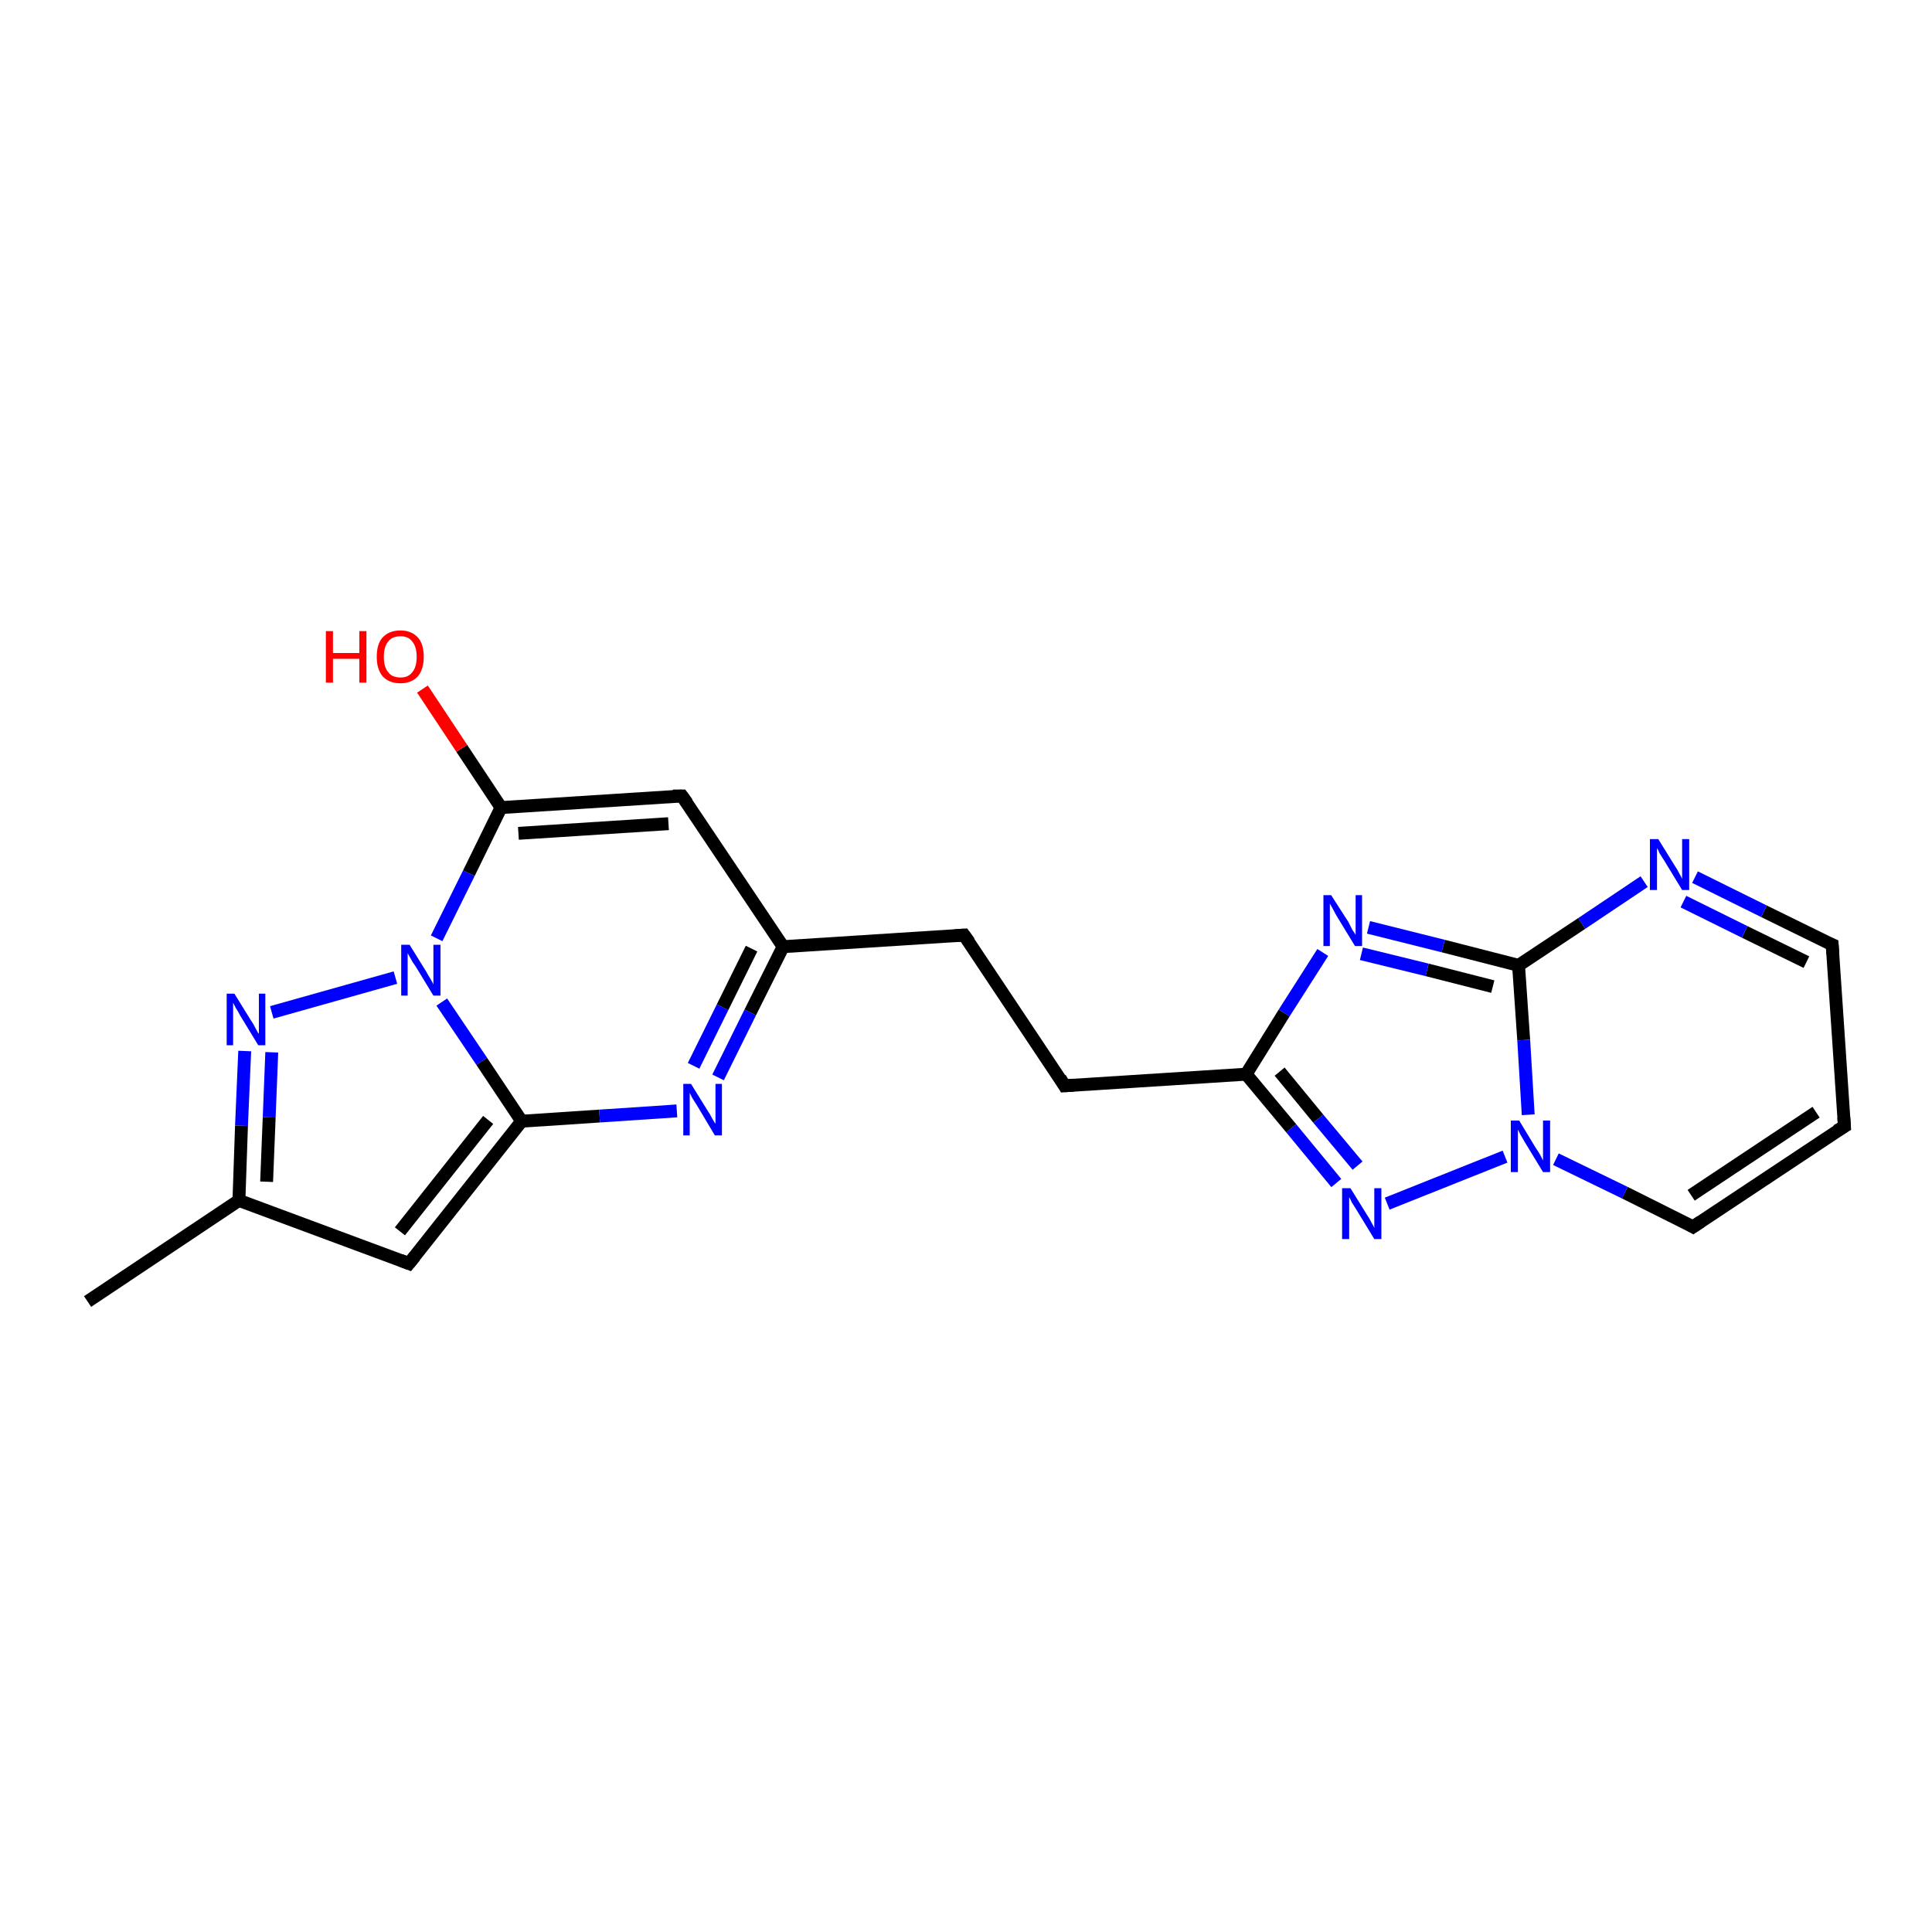 <?xml version='1.0' encoding='iso-8859-1'?>
<svg version='1.1' baseProfile='full'
              xmlns='http://www.w3.org/2000/svg'
                      xmlns:rdkit='http://www.rdkit.org/xml'
                      xmlns:xlink='http://www.w3.org/1999/xlink'
                  xml:space='preserve'
width='300px' height='300px' viewBox='0 0 300 300'>
<!-- END OF HEADER -->
<rect style='opacity:1.0;fill:#FFFFFF;stroke:none' width='300.0' height='300.0' x='0.0' y='0.0'> </rect>
<path class='bond-0 atom-0 atom-1' d='M 13.6,202.1 L 37.1,186.4' style='fill:none;fill-rule:evenodd;stroke:#000000;stroke-width:2.0px;stroke-linecap:butt;stroke-linejoin:miter;stroke-opacity:1' />
<path class='bond-1 atom-1 atom-2' d='M 37.1,186.4 L 63.5,196.2' style='fill:none;fill-rule:evenodd;stroke:#000000;stroke-width:2.0px;stroke-linecap:butt;stroke-linejoin:miter;stroke-opacity:1' />
<path class='bond-2 atom-2 atom-3' d='M 63.5,196.2 L 81.0,174.1' style='fill:none;fill-rule:evenodd;stroke:#000000;stroke-width:2.0px;stroke-linecap:butt;stroke-linejoin:miter;stroke-opacity:1' />
<path class='bond-2 atom-2 atom-3' d='M 62.1,191.2 L 75.8,173.9' style='fill:none;fill-rule:evenodd;stroke:#000000;stroke-width:2.0px;stroke-linecap:butt;stroke-linejoin:miter;stroke-opacity:1' />
<path class='bond-3 atom-3 atom-4' d='M 81.0,174.1 L 93.1,173.3' style='fill:none;fill-rule:evenodd;stroke:#000000;stroke-width:2.0px;stroke-linecap:butt;stroke-linejoin:miter;stroke-opacity:1' />
<path class='bond-3 atom-3 atom-4' d='M 93.1,173.3 L 105.1,172.5' style='fill:none;fill-rule:evenodd;stroke:#0000FF;stroke-width:2.0px;stroke-linecap:butt;stroke-linejoin:miter;stroke-opacity:1' />
<path class='bond-4 atom-4 atom-5' d='M 111.5,167.3 L 116.5,157.2' style='fill:none;fill-rule:evenodd;stroke:#0000FF;stroke-width:2.0px;stroke-linecap:butt;stroke-linejoin:miter;stroke-opacity:1' />
<path class='bond-4 atom-4 atom-5' d='M 116.5,157.2 L 121.6,147.0' style='fill:none;fill-rule:evenodd;stroke:#000000;stroke-width:2.0px;stroke-linecap:butt;stroke-linejoin:miter;stroke-opacity:1' />
<path class='bond-4 atom-4 atom-5' d='M 107.7,165.5 L 112.2,156.4' style='fill:none;fill-rule:evenodd;stroke:#0000FF;stroke-width:2.0px;stroke-linecap:butt;stroke-linejoin:miter;stroke-opacity:1' />
<path class='bond-4 atom-4 atom-5' d='M 112.2,156.4 L 116.7,147.3' style='fill:none;fill-rule:evenodd;stroke:#000000;stroke-width:2.0px;stroke-linecap:butt;stroke-linejoin:miter;stroke-opacity:1' />
<path class='bond-5 atom-5 atom-6' d='M 121.6,147.0 L 149.7,145.2' style='fill:none;fill-rule:evenodd;stroke:#000000;stroke-width:2.0px;stroke-linecap:butt;stroke-linejoin:miter;stroke-opacity:1' />
<path class='bond-6 atom-6 atom-7' d='M 149.7,145.2 L 165.3,168.6' style='fill:none;fill-rule:evenodd;stroke:#000000;stroke-width:2.0px;stroke-linecap:butt;stroke-linejoin:miter;stroke-opacity:1' />
<path class='bond-7 atom-7 atom-8' d='M 165.3,168.6 L 193.5,166.8' style='fill:none;fill-rule:evenodd;stroke:#000000;stroke-width:2.0px;stroke-linecap:butt;stroke-linejoin:miter;stroke-opacity:1' />
<path class='bond-8 atom-8 atom-9' d='M 193.5,166.8 L 200.5,175.2' style='fill:none;fill-rule:evenodd;stroke:#000000;stroke-width:2.0px;stroke-linecap:butt;stroke-linejoin:miter;stroke-opacity:1' />
<path class='bond-8 atom-8 atom-9' d='M 200.5,175.2 L 207.5,183.7' style='fill:none;fill-rule:evenodd;stroke:#0000FF;stroke-width:2.0px;stroke-linecap:butt;stroke-linejoin:miter;stroke-opacity:1' />
<path class='bond-8 atom-8 atom-9' d='M 198.7,166.4 L 204.7,173.7' style='fill:none;fill-rule:evenodd;stroke:#000000;stroke-width:2.0px;stroke-linecap:butt;stroke-linejoin:miter;stroke-opacity:1' />
<path class='bond-8 atom-8 atom-9' d='M 204.7,173.7 L 210.8,181.0' style='fill:none;fill-rule:evenodd;stroke:#0000FF;stroke-width:2.0px;stroke-linecap:butt;stroke-linejoin:miter;stroke-opacity:1' />
<path class='bond-9 atom-9 atom-10' d='M 215.4,186.9 L 233.7,179.6' style='fill:none;fill-rule:evenodd;stroke:#0000FF;stroke-width:2.0px;stroke-linecap:butt;stroke-linejoin:miter;stroke-opacity:1' />
<path class='bond-10 atom-10 atom-11' d='M 241.6,180.0 L 252.3,185.2' style='fill:none;fill-rule:evenodd;stroke:#0000FF;stroke-width:2.0px;stroke-linecap:butt;stroke-linejoin:miter;stroke-opacity:1' />
<path class='bond-10 atom-10 atom-11' d='M 252.3,185.2 L 262.9,190.5' style='fill:none;fill-rule:evenodd;stroke:#000000;stroke-width:2.0px;stroke-linecap:butt;stroke-linejoin:miter;stroke-opacity:1' />
<path class='bond-11 atom-11 atom-12' d='M 262.9,190.5 L 286.4,174.9' style='fill:none;fill-rule:evenodd;stroke:#000000;stroke-width:2.0px;stroke-linecap:butt;stroke-linejoin:miter;stroke-opacity:1' />
<path class='bond-11 atom-11 atom-12' d='M 262.6,185.6 L 282.0,172.7' style='fill:none;fill-rule:evenodd;stroke:#000000;stroke-width:2.0px;stroke-linecap:butt;stroke-linejoin:miter;stroke-opacity:1' />
<path class='bond-12 atom-12 atom-13' d='M 286.4,174.9 L 284.5,146.7' style='fill:none;fill-rule:evenodd;stroke:#000000;stroke-width:2.0px;stroke-linecap:butt;stroke-linejoin:miter;stroke-opacity:1' />
<path class='bond-13 atom-13 atom-14' d='M 284.5,146.7 L 273.9,141.5' style='fill:none;fill-rule:evenodd;stroke:#000000;stroke-width:2.0px;stroke-linecap:butt;stroke-linejoin:miter;stroke-opacity:1' />
<path class='bond-13 atom-13 atom-14' d='M 273.9,141.5 L 263.2,136.2' style='fill:none;fill-rule:evenodd;stroke:#0000FF;stroke-width:2.0px;stroke-linecap:butt;stroke-linejoin:miter;stroke-opacity:1' />
<path class='bond-13 atom-13 atom-14' d='M 280.5,149.4 L 270.9,144.7' style='fill:none;fill-rule:evenodd;stroke:#000000;stroke-width:2.0px;stroke-linecap:butt;stroke-linejoin:miter;stroke-opacity:1' />
<path class='bond-13 atom-13 atom-14' d='M 270.9,144.7 L 261.4,140.0' style='fill:none;fill-rule:evenodd;stroke:#0000FF;stroke-width:2.0px;stroke-linecap:butt;stroke-linejoin:miter;stroke-opacity:1' />
<path class='bond-14 atom-14 atom-15' d='M 255.3,136.9 L 245.6,143.4' style='fill:none;fill-rule:evenodd;stroke:#0000FF;stroke-width:2.0px;stroke-linecap:butt;stroke-linejoin:miter;stroke-opacity:1' />
<path class='bond-14 atom-14 atom-15' d='M 245.6,143.4 L 235.8,149.9' style='fill:none;fill-rule:evenodd;stroke:#000000;stroke-width:2.0px;stroke-linecap:butt;stroke-linejoin:miter;stroke-opacity:1' />
<path class='bond-15 atom-15 atom-16' d='M 235.8,149.9 L 224.1,146.9' style='fill:none;fill-rule:evenodd;stroke:#000000;stroke-width:2.0px;stroke-linecap:butt;stroke-linejoin:miter;stroke-opacity:1' />
<path class='bond-15 atom-15 atom-16' d='M 224.1,146.9 L 212.5,144.0' style='fill:none;fill-rule:evenodd;stroke:#0000FF;stroke-width:2.0px;stroke-linecap:butt;stroke-linejoin:miter;stroke-opacity:1' />
<path class='bond-15 atom-15 atom-16' d='M 231.8,153.2 L 221.6,150.6' style='fill:none;fill-rule:evenodd;stroke:#000000;stroke-width:2.0px;stroke-linecap:butt;stroke-linejoin:miter;stroke-opacity:1' />
<path class='bond-15 atom-15 atom-16' d='M 221.6,150.6 L 211.4,148.1' style='fill:none;fill-rule:evenodd;stroke:#0000FF;stroke-width:2.0px;stroke-linecap:butt;stroke-linejoin:miter;stroke-opacity:1' />
<path class='bond-16 atom-5 atom-17' d='M 121.6,147.0 L 105.9,123.6' style='fill:none;fill-rule:evenodd;stroke:#000000;stroke-width:2.0px;stroke-linecap:butt;stroke-linejoin:miter;stroke-opacity:1' />
<path class='bond-17 atom-17 atom-18' d='M 105.9,123.6 L 77.8,125.4' style='fill:none;fill-rule:evenodd;stroke:#000000;stroke-width:2.0px;stroke-linecap:butt;stroke-linejoin:miter;stroke-opacity:1' />
<path class='bond-17 atom-17 atom-18' d='M 103.8,127.9 L 80.5,129.4' style='fill:none;fill-rule:evenodd;stroke:#000000;stroke-width:2.0px;stroke-linecap:butt;stroke-linejoin:miter;stroke-opacity:1' />
<path class='bond-18 atom-18 atom-19' d='M 77.8,125.4 L 71.7,116.2' style='fill:none;fill-rule:evenodd;stroke:#000000;stroke-width:2.0px;stroke-linecap:butt;stroke-linejoin:miter;stroke-opacity:1' />
<path class='bond-18 atom-18 atom-19' d='M 71.7,116.2 L 65.6,107.0' style='fill:none;fill-rule:evenodd;stroke:#FF0000;stroke-width:2.0px;stroke-linecap:butt;stroke-linejoin:miter;stroke-opacity:1' />
<path class='bond-19 atom-18 atom-20' d='M 77.8,125.4 L 72.8,135.6' style='fill:none;fill-rule:evenodd;stroke:#000000;stroke-width:2.0px;stroke-linecap:butt;stroke-linejoin:miter;stroke-opacity:1' />
<path class='bond-19 atom-18 atom-20' d='M 72.8,135.6 L 67.8,145.7' style='fill:none;fill-rule:evenodd;stroke:#0000FF;stroke-width:2.0px;stroke-linecap:butt;stroke-linejoin:miter;stroke-opacity:1' />
<path class='bond-20 atom-20 atom-21' d='M 61.4,151.8 L 42.2,157.2' style='fill:none;fill-rule:evenodd;stroke:#0000FF;stroke-width:2.0px;stroke-linecap:butt;stroke-linejoin:miter;stroke-opacity:1' />
<path class='bond-21 atom-21 atom-1' d='M 38.0,163.2 L 37.5,174.8' style='fill:none;fill-rule:evenodd;stroke:#0000FF;stroke-width:2.0px;stroke-linecap:butt;stroke-linejoin:miter;stroke-opacity:1' />
<path class='bond-21 atom-21 atom-1' d='M 37.5,174.8 L 37.1,186.4' style='fill:none;fill-rule:evenodd;stroke:#000000;stroke-width:2.0px;stroke-linecap:butt;stroke-linejoin:miter;stroke-opacity:1' />
<path class='bond-21 atom-21 atom-1' d='M 42.2,163.4 L 41.8,173.5' style='fill:none;fill-rule:evenodd;stroke:#0000FF;stroke-width:2.0px;stroke-linecap:butt;stroke-linejoin:miter;stroke-opacity:1' />
<path class='bond-21 atom-21 atom-1' d='M 41.8,173.5 L 41.4,183.5' style='fill:none;fill-rule:evenodd;stroke:#000000;stroke-width:2.0px;stroke-linecap:butt;stroke-linejoin:miter;stroke-opacity:1' />
<path class='bond-22 atom-20 atom-3' d='M 68.6,155.6 L 74.8,164.8' style='fill:none;fill-rule:evenodd;stroke:#0000FF;stroke-width:2.0px;stroke-linecap:butt;stroke-linejoin:miter;stroke-opacity:1' />
<path class='bond-22 atom-20 atom-3' d='M 74.8,164.8 L 81.0,174.1' style='fill:none;fill-rule:evenodd;stroke:#000000;stroke-width:2.0px;stroke-linecap:butt;stroke-linejoin:miter;stroke-opacity:1' />
<path class='bond-23 atom-16 atom-8' d='M 205.4,147.9 L 199.4,157.3' style='fill:none;fill-rule:evenodd;stroke:#0000FF;stroke-width:2.0px;stroke-linecap:butt;stroke-linejoin:miter;stroke-opacity:1' />
<path class='bond-23 atom-16 atom-8' d='M 199.4,157.3 L 193.5,166.8' style='fill:none;fill-rule:evenodd;stroke:#000000;stroke-width:2.0px;stroke-linecap:butt;stroke-linejoin:miter;stroke-opacity:1' />
<path class='bond-24 atom-15 atom-10' d='M 235.8,149.9 L 236.6,161.5' style='fill:none;fill-rule:evenodd;stroke:#000000;stroke-width:2.0px;stroke-linecap:butt;stroke-linejoin:miter;stroke-opacity:1' />
<path class='bond-24 atom-15 atom-10' d='M 236.6,161.5 L 237.3,173.1' style='fill:none;fill-rule:evenodd;stroke:#0000FF;stroke-width:2.0px;stroke-linecap:butt;stroke-linejoin:miter;stroke-opacity:1' />
<path d='M 62.2,195.7 L 63.5,196.2 L 64.4,195.1' style='fill:none;stroke:#000000;stroke-width:2.0px;stroke-linecap:butt;stroke-linejoin:miter;stroke-opacity:1;' />
<path d='M 148.3,145.3 L 149.7,145.2 L 150.5,146.3' style='fill:none;stroke:#000000;stroke-width:2.0px;stroke-linecap:butt;stroke-linejoin:miter;stroke-opacity:1;' />
<path d='M 164.6,167.4 L 165.3,168.6 L 166.7,168.5' style='fill:none;stroke:#000000;stroke-width:2.0px;stroke-linecap:butt;stroke-linejoin:miter;stroke-opacity:1;' />
<path d='M 262.4,190.2 L 262.9,190.5 L 264.1,189.7' style='fill:none;stroke:#000000;stroke-width:2.0px;stroke-linecap:butt;stroke-linejoin:miter;stroke-opacity:1;' />
<path d='M 285.2,175.6 L 286.4,174.9 L 286.3,173.5' style='fill:none;stroke:#000000;stroke-width:2.0px;stroke-linecap:butt;stroke-linejoin:miter;stroke-opacity:1;' />
<path d='M 284.6,148.1 L 284.5,146.7 L 284.0,146.5' style='fill:none;stroke:#000000;stroke-width:2.0px;stroke-linecap:butt;stroke-linejoin:miter;stroke-opacity:1;' />
<path d='M 106.7,124.7 L 105.9,123.6 L 104.5,123.6' style='fill:none;stroke:#000000;stroke-width:2.0px;stroke-linecap:butt;stroke-linejoin:miter;stroke-opacity:1;' />
<path class='atom-4' d='M 107.3 168.3
L 109.9 172.5
Q 110.2 172.9, 110.6 173.7
Q 111.0 174.4, 111.1 174.5
L 111.1 168.3
L 112.1 168.3
L 112.1 176.3
L 111.0 176.3
L 108.2 171.6
Q 107.9 171.1, 107.5 170.5
Q 107.2 169.9, 107.1 169.7
L 107.1 176.3
L 106.1 176.3
L 106.1 168.3
L 107.3 168.3
' fill='#0000FF'/>
<path class='atom-9' d='M 209.7 184.5
L 212.3 188.7
Q 212.6 189.1, 213.0 189.9
Q 213.4 190.6, 213.4 190.7
L 213.4 184.5
L 214.5 184.5
L 214.5 192.4
L 213.4 192.4
L 210.6 187.8
Q 210.3 187.3, 209.9 186.7
Q 209.6 186.0, 209.5 185.9
L 209.5 192.4
L 208.4 192.4
L 208.4 184.5
L 209.7 184.5
' fill='#0000FF'/>
<path class='atom-10' d='M 235.9 174.0
L 238.5 178.3
Q 238.8 178.7, 239.2 179.4
Q 239.6 180.2, 239.6 180.2
L 239.6 174.0
L 240.7 174.0
L 240.7 182.0
L 239.6 182.0
L 236.8 177.4
Q 236.5 176.9, 236.1 176.2
Q 235.8 175.6, 235.7 175.4
L 235.7 182.0
L 234.6 182.0
L 234.6 174.0
L 235.9 174.0
' fill='#0000FF'/>
<path class='atom-14' d='M 257.5 130.3
L 260.1 134.5
Q 260.4 134.9, 260.8 135.7
Q 261.2 136.4, 261.2 136.5
L 261.2 130.3
L 262.3 130.3
L 262.3 138.2
L 261.2 138.2
L 258.4 133.6
Q 258.1 133.1, 257.7 132.5
Q 257.4 131.8, 257.3 131.7
L 257.3 138.2
L 256.2 138.2
L 256.2 130.3
L 257.5 130.3
' fill='#0000FF'/>
<path class='atom-16' d='M 206.7 139.0
L 209.4 143.2
Q 209.6 143.6, 210.0 144.4
Q 210.5 145.1, 210.5 145.2
L 210.5 139.0
L 211.5 139.0
L 211.5 146.9
L 210.4 146.9
L 207.6 142.3
Q 207.3 141.8, 207.0 141.2
Q 206.6 140.5, 206.5 140.3
L 206.5 146.9
L 205.5 146.9
L 205.5 139.0
L 206.7 139.0
' fill='#0000FF'/>
<path class='atom-19' d='M 50.6 98.0
L 51.7 98.0
L 51.7 101.4
L 55.8 101.4
L 55.8 98.0
L 56.9 98.0
L 56.9 106.0
L 55.8 106.0
L 55.8 102.3
L 51.7 102.3
L 51.7 106.0
L 50.6 106.0
L 50.6 98.0
' fill='#FF0000'/>
<path class='atom-19' d='M 58.5 102.0
Q 58.5 100.0, 59.4 99.0
Q 60.4 97.9, 62.2 97.9
Q 63.9 97.9, 64.9 99.0
Q 65.8 100.0, 65.8 102.0
Q 65.8 103.9, 64.9 105.0
Q 63.9 106.1, 62.2 106.1
Q 60.4 106.1, 59.4 105.0
Q 58.5 103.9, 58.5 102.0
M 62.2 105.2
Q 63.4 105.2, 64.0 104.4
Q 64.7 103.6, 64.7 102.0
Q 64.7 100.4, 64.0 99.6
Q 63.4 98.8, 62.2 98.8
Q 60.9 98.8, 60.3 99.6
Q 59.6 100.4, 59.6 102.0
Q 59.6 103.6, 60.3 104.4
Q 60.9 105.2, 62.2 105.2
' fill='#FF0000'/>
<path class='atom-20' d='M 63.6 146.7
L 66.2 150.9
Q 66.4 151.3, 66.9 152.1
Q 67.3 152.8, 67.3 152.9
L 67.3 146.7
L 68.4 146.7
L 68.4 154.6
L 67.3 154.6
L 64.5 150.0
Q 64.1 149.5, 63.8 148.9
Q 63.4 148.2, 63.3 148.0
L 63.3 154.6
L 62.3 154.6
L 62.3 146.7
L 63.6 146.7
' fill='#0000FF'/>
<path class='atom-21' d='M 36.4 154.3
L 39.0 158.5
Q 39.3 158.9, 39.7 159.7
Q 40.1 160.5, 40.2 160.5
L 40.2 154.3
L 41.2 154.3
L 41.2 162.3
L 40.1 162.3
L 37.3 157.7
Q 37.0 157.1, 36.6 156.5
Q 36.3 155.9, 36.2 155.7
L 36.2 162.3
L 35.2 162.3
L 35.2 154.3
L 36.4 154.3
' fill='#0000FF'/>
</svg>
